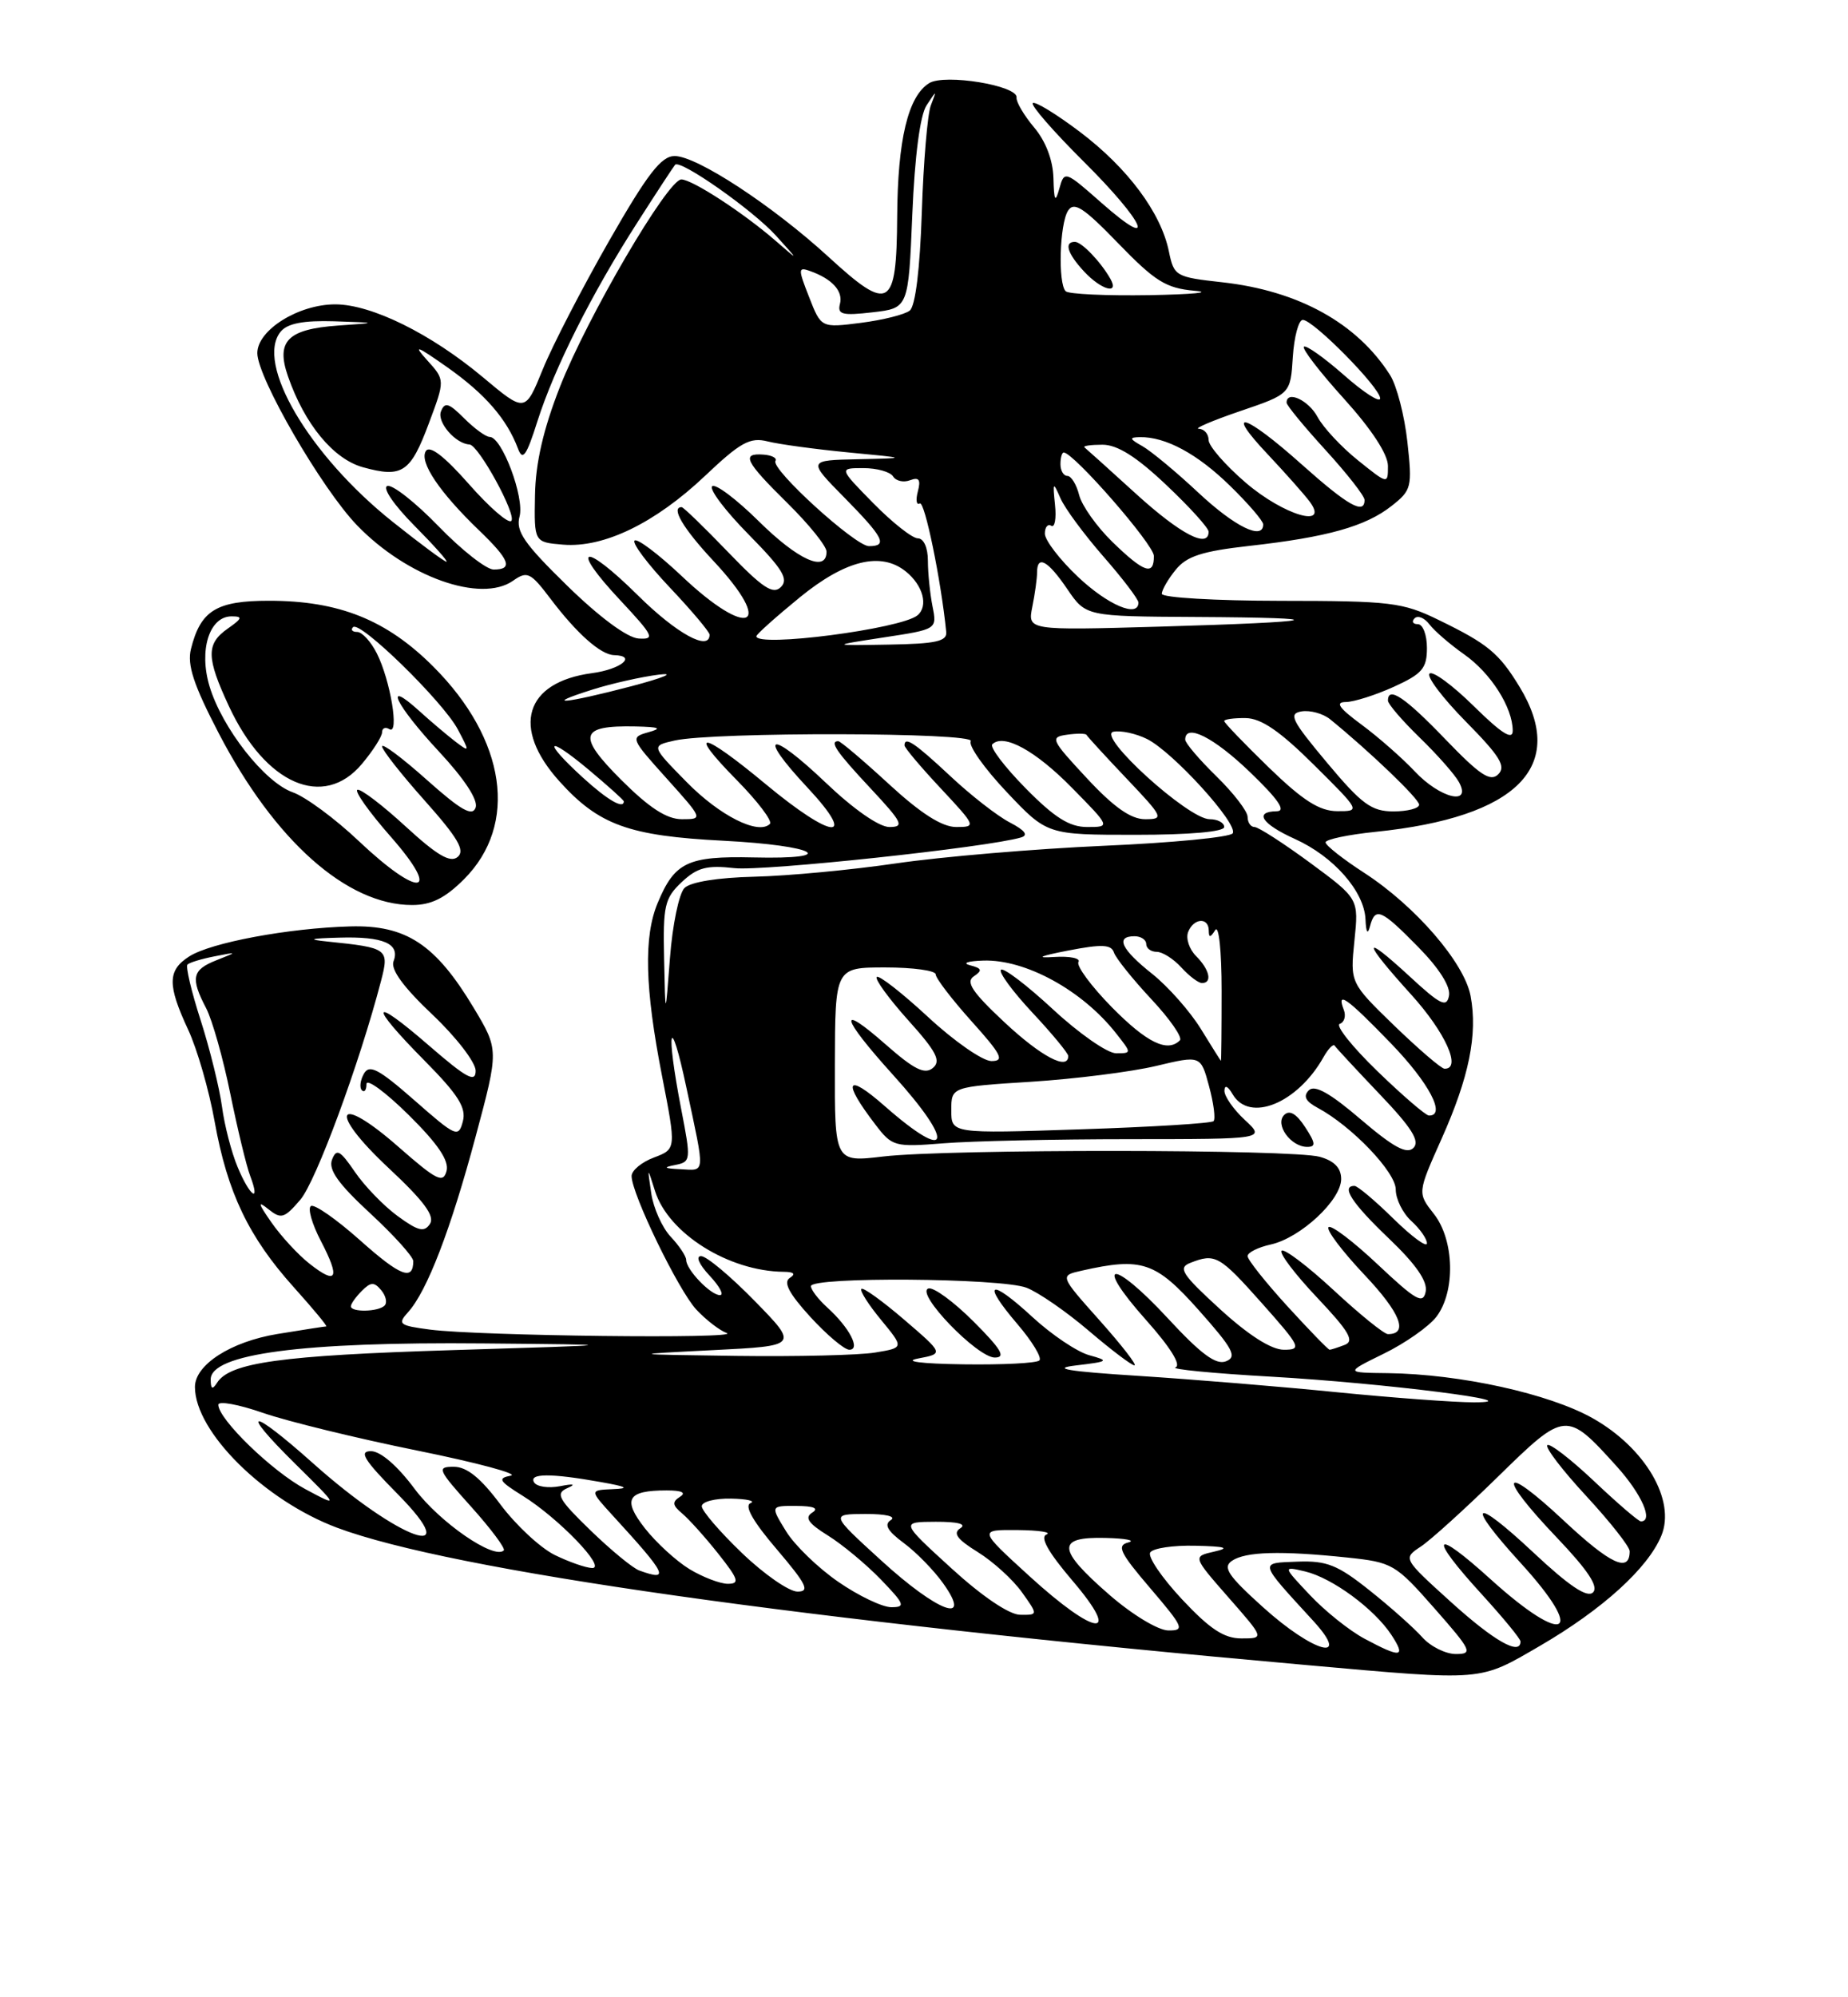 <?xml version="1.0" encoding="UTF-8" standalone="no"?>
<!DOCTYPE svg PUBLIC "-//W3C//DTD SVG 1.1//EN" "http://www.w3.org/Graphics/SVG/1.1/DTD/svg11.dtd" >
<svg xmlns="http://www.w3.org/2000/svg" xmlns:xlink="http://www.w3.org/1999/xlink" version="1.1" viewBox="0 0 237 256">
 <g >
 <path fill="currentColor"
d=" M 197.52 210.94 C 205.52 206.28 211.34 201.00 213.06 196.84 C 214.94 192.32 211.02 185.60 204.28 181.79 C 198.68 178.63 187.28 176.12 178.00 176.00 C 172.50 175.94 172.50 175.94 177.47 173.50 C 180.20 172.17 183.23 170.04 184.20 168.79 C 186.68 165.56 186.53 158.94 183.89 155.59 C 181.78 152.90 181.78 152.90 184.87 145.98 C 188.41 138.07 189.52 132.59 188.60 127.66 C 187.80 123.39 181.51 116.12 174.95 111.87 C 172.23 110.11 170.00 108.35 170.00 107.97 C 170.00 107.59 172.88 106.98 176.40 106.62 C 194.60 104.76 201.09 98.22 194.87 88.02 C 192.24 83.71 190.82 82.53 184.50 79.46 C 179.87 77.20 178.36 77.02 164.25 77.01 C 155.86 77.00 149.00 76.60 149.00 76.11 C 149.00 75.62 149.80 74.23 150.78 73.03 C 152.18 71.29 154.17 70.65 160.21 69.97 C 170.23 68.85 175.13 67.47 178.45 64.86 C 181.04 62.83 181.13 62.44 180.49 56.61 C 180.12 53.25 179.12 49.41 178.27 48.07 C 174.03 41.41 166.53 37.27 156.75 36.18 C 150.78 35.52 150.56 35.40 149.91 32.24 C 148.90 27.27 144.63 21.54 138.49 16.90 C 135.44 14.60 132.72 12.94 132.45 13.22 C 132.17 13.49 135.11 16.86 138.97 20.70 C 146.88 28.56 148.54 32.41 141.26 26.00 C 136.59 21.88 136.50 21.86 135.86 24.16 C 135.33 26.05 135.18 25.79 135.10 22.83 C 135.04 20.53 134.11 18.09 132.62 16.33 C 131.31 14.77 130.30 13.05 130.37 12.50 C 130.57 10.97 121.14 9.42 119.16 10.66 C 116.45 12.34 115.12 17.92 115.06 27.78 C 114.98 39.57 114.08 40.10 106.26 32.93 C 99.07 26.35 89.38 20.00 86.52 20.00 C 84.80 20.00 83.03 22.29 78.09 30.92 C 74.66 36.92 70.83 44.32 69.60 47.36 C 67.35 52.89 67.35 52.89 61.93 48.35 C 55.27 42.78 47.66 39.02 43.00 39.01 C 38.28 39.01 33.00 42.30 33.00 45.26 C 33.00 48.39 41.26 62.64 45.79 67.33 C 52.19 73.96 61.67 77.32 65.79 74.44 C 67.62 73.15 68.03 73.35 70.62 76.77 C 74.00 81.23 77.04 83.92 78.75 83.97 C 81.75 84.05 79.63 85.79 75.92 86.28 C 67.29 87.44 65.53 93.26 71.75 100.15 C 76.80 105.75 80.65 107.14 92.78 107.76 C 104.70 108.37 107.90 110.17 96.60 109.90 C 88.19 109.71 86.53 110.50 84.35 115.72 C 82.53 120.05 82.70 126.64 84.90 137.89 C 86.73 147.28 86.73 147.28 83.87 148.36 C 82.29 148.95 81.00 150.02 81.00 150.74 C 81.00 153.01 86.99 165.36 89.29 167.84 C 90.51 169.15 92.26 170.51 93.20 170.86 C 95.23 171.63 61.38 171.23 55.16 170.42 C 51.18 169.90 50.95 169.71 52.34 168.18 C 54.77 165.49 57.80 157.61 61.00 145.67 C 63.98 134.56 63.98 134.56 60.74 129.16 C 55.85 121.02 52.08 118.54 44.90 118.74 C 36.98 118.96 27.00 120.82 24.25 122.60 C 21.48 124.38 21.45 126.23 24.14 132.00 C 25.29 134.47 26.82 139.77 27.53 143.77 C 29.16 152.85 31.89 158.55 37.67 164.98 C 40.15 167.74 42.03 170.00 41.84 170.01 C 41.65 170.01 38.84 170.45 35.59 170.98 C 29.61 171.96 25.00 174.92 25.00 177.77 C 25.00 183.52 33.91 192.33 43.25 195.82 C 57.93 201.30 102.98 207.68 167.50 213.41 C 190.54 215.46 189.61 215.53 197.52 210.94 Z  M 59.51 112.69 C 66.50 105.70 64.92 94.79 55.57 85.44 C 49.57 79.44 43.48 77.00 34.48 77.00 C 27.75 77.00 25.72 78.25 24.49 83.18 C 23.98 85.21 24.83 87.79 28.04 93.96 C 35.22 107.76 44.49 116.00 52.85 116.00 C 55.31 116.00 57.08 115.12 59.51 112.69 Z  M 175.00 210.04 C 173.07 209.01 169.93 206.50 168.00 204.45 C 164.50 200.74 164.50 200.74 167.39 201.42 C 170.86 202.25 176.25 206.21 178.45 209.56 C 180.34 212.45 179.69 212.55 175.00 210.04 Z  M 182.40 209.85 C 181.36 208.68 178.32 205.97 175.65 203.85 C 171.54 200.57 170.14 200.02 166.40 200.16 C 161.44 200.35 161.36 200.05 168.42 207.75 C 173.39 213.18 168.47 211.85 162.00 206.02 C 157.47 201.94 156.77 200.88 158.00 200.05 C 159.74 198.87 164.24 198.74 172.75 199.63 C 178.58 200.24 178.96 200.46 183.95 206.13 C 188.73 211.56 188.94 212.00 186.71 212.00 C 185.39 212.00 183.45 211.03 182.40 209.85 Z  M 186.13 205.38 C 179.91 199.75 179.91 199.75 182.21 198.23 C 183.47 197.40 187.93 193.36 192.12 189.26 C 200.75 180.82 200.88 180.80 207.34 187.95 C 210.55 191.51 212.09 195.00 210.44 195.00 C 210.13 195.00 207.43 192.68 204.43 189.84 C 201.43 187.01 198.73 184.93 198.44 185.23 C 198.14 185.53 200.39 188.47 203.45 191.77 C 206.50 195.07 209.00 198.24 209.00 198.82 C 209.00 201.65 206.55 200.51 200.56 194.91 C 192.51 187.38 191.88 188.93 199.68 197.10 C 203.65 201.27 205.04 203.36 204.30 204.10 C 203.56 204.84 201.26 203.31 196.62 198.96 C 188.83 191.67 187.85 192.48 195.00 200.31 C 203.52 209.63 200.80 211.13 191.17 202.42 C 183.74 195.69 183.08 196.74 190.00 204.31 C 192.75 207.32 195.00 210.05 195.00 210.39 C 195.00 212.26 191.62 210.34 186.13 205.38 Z  M 151.59 204.99 C 149.01 202.23 147.17 199.53 147.51 198.99 C 147.84 198.44 150.45 198.05 153.31 198.12 C 157.19 198.21 157.80 198.40 155.73 198.87 C 152.95 199.50 152.95 199.50 157.55 204.75 C 162.16 210.00 162.16 210.00 159.21 210.00 C 156.97 210.00 155.16 208.80 151.59 204.99 Z  M 142.25 204.39 C 135.56 198.57 135.45 196.96 141.75 197.12 C 144.36 197.18 145.69 197.44 144.70 197.70 C 143.18 198.09 143.61 199.00 147.53 203.58 C 151.80 208.58 151.98 209.00 149.83 208.98 C 148.52 208.96 145.19 206.95 142.25 204.39 Z  M 132.00 202.00 C 125.50 196.07 125.50 196.07 130.50 196.11 C 133.25 196.14 134.92 196.39 134.21 196.68 C 133.34 197.02 134.43 198.95 137.54 202.60 C 144.00 210.17 140.54 209.79 132.00 202.00 Z  M 122.00 201.00 C 115.50 195.07 115.50 195.07 120.00 195.05 C 122.84 195.04 124.01 195.34 123.16 195.88 C 122.17 196.51 122.74 197.29 125.39 198.93 C 127.36 200.15 129.90 202.46 131.05 204.07 C 133.14 207.00 133.14 207.00 130.82 206.97 C 129.41 206.95 125.93 204.59 122.00 201.00 Z  M 107.51 202.75 C 104.91 200.96 101.89 198.04 100.80 196.25 C 98.80 193.00 98.80 193.00 102.15 193.02 C 104.37 193.03 105.05 193.32 104.16 193.88 C 103.16 194.51 103.66 195.25 106.16 196.80 C 108.00 197.94 111.05 200.47 112.95 202.43 C 116.02 205.61 116.17 206.00 114.31 206.00 C 113.16 206.00 110.10 204.54 107.51 202.75 Z  M 113.00 200.00 C 106.50 194.07 106.50 194.07 111.00 194.05 C 113.60 194.04 114.97 194.37 114.25 194.83 C 113.35 195.40 113.81 196.22 115.90 197.77 C 117.50 198.95 119.78 201.28 120.97 202.96 C 124.79 208.32 120.28 206.65 113.00 200.00 Z  M 95.16 199.06 C 92.32 196.34 90.00 193.64 90.00 193.06 C 90.00 192.48 91.69 192.04 93.75 192.08 C 95.81 192.12 96.94 192.39 96.25 192.66 C 95.42 193.00 96.59 195.04 99.62 198.58 C 103.44 203.07 103.90 204.00 102.28 204.00 C 101.20 204.00 97.99 201.78 95.16 199.06 Z  M 88.41 201.11 C 86.71 200.07 84.15 197.72 82.71 195.89 C 79.79 192.16 80.44 191.03 85.50 191.03 C 87.45 191.03 88.05 191.32 87.20 191.85 C 86.17 192.51 86.23 192.94 87.49 193.99 C 88.36 194.72 90.45 197.04 92.12 199.15 C 94.73 202.44 94.90 203.00 93.33 203.00 C 92.33 202.99 90.11 202.14 88.41 201.11 Z  M 82.00 201.30 C 81.17 201.01 78.35 198.69 75.73 196.15 C 71.62 192.17 71.21 191.43 72.73 190.75 C 73.92 190.23 73.61 190.14 71.81 190.49 C 70.33 190.77 68.84 190.56 68.50 190.00 C 67.78 188.83 70.63 188.81 77.00 189.95 C 80.45 190.56 80.82 190.78 78.55 190.87 C 75.61 191.00 75.61 191.00 78.58 194.25 C 85.54 201.84 85.97 202.73 82.00 201.30 Z  M 71.13 199.30 C 69.28 198.38 66.15 195.47 64.17 192.82 C 61.63 189.42 59.87 188.00 58.19 188.00 C 55.98 188.00 56.13 188.35 60.44 193.14 C 62.98 195.97 64.85 198.48 64.61 198.72 C 63.38 199.95 56.37 195.11 53.18 190.84 C 50.97 187.87 48.80 186.00 47.57 186.00 C 45.98 186.00 46.69 187.14 51.00 191.50 C 59.92 200.54 51.15 197.37 40.20 187.60 C 32.09 180.36 30.51 180.36 37.84 187.60 C 43.50 193.19 43.50 193.19 39.15 190.86 C 34.87 188.56 28.00 181.90 28.00 180.05 C 28.00 179.53 30.59 180.00 33.75 181.10 C 36.91 182.19 45.80 184.36 53.50 185.92 C 61.20 187.48 66.60 188.93 65.50 189.14 C 63.78 189.47 64.00 189.83 67.00 191.70 C 71.62 194.56 77.83 201.01 75.95 200.98 C 75.15 200.96 72.99 200.21 71.13 199.30 Z  M 171.50 178.45 C 164.35 177.73 152.88 176.79 146.00 176.35 C 136.88 175.77 134.72 175.40 138.00 175.01 C 142.19 174.51 142.31 174.42 139.69 173.70 C 138.15 173.28 134.87 171.08 132.42 168.82 C 126.92 163.75 125.81 164.25 130.47 169.70 C 132.37 171.92 133.65 174.02 133.30 174.37 C 132.95 174.72 128.58 174.94 123.58 174.87 C 118.05 174.79 115.78 174.49 117.76 174.12 C 121.03 173.50 121.03 173.50 115.95 169.14 C 113.16 166.75 110.69 164.97 110.47 165.20 C 110.24 165.43 111.38 167.22 113.00 169.18 C 115.94 172.75 115.94 172.75 112.22 173.36 C 110.17 173.70 102.20 173.89 94.50 173.79 C 80.50 173.60 80.50 173.60 91.46 173.05 C 102.41 172.50 102.41 172.50 96.79 166.75 C 93.70 163.59 90.61 161.00 89.91 161.00 C 89.19 161.00 89.65 162.06 91.00 163.50 C 92.29 164.88 92.89 166.00 92.33 166.00 C 91.13 166.00 88.00 162.73 88.00 161.49 C 88.00 161.01 87.11 159.68 86.02 158.52 C 84.92 157.35 83.80 154.85 83.52 152.95 C 83.01 149.50 83.01 149.50 84.01 152.67 C 85.73 158.10 93.45 162.94 100.50 163.01 C 101.83 163.02 102.09 163.29 101.28 163.80 C 100.43 164.35 101.20 165.81 103.92 168.79 C 106.04 171.10 108.29 173.00 108.92 173.00 C 110.42 173.00 108.93 170.15 106.09 167.58 C 104.94 166.54 104.00 165.31 104.00 164.85 C 104.00 163.62 128.36 163.80 131.64 165.05 C 133.16 165.63 136.75 168.11 139.61 170.55 C 142.48 173.00 145.12 175.00 145.49 175.00 C 145.86 175.00 143.85 172.41 141.03 169.25 C 135.90 163.50 135.90 163.50 138.70 162.87 C 146.44 161.12 148.20 161.71 153.73 167.92 C 158.15 172.89 158.69 173.91 157.23 174.48 C 155.95 174.99 154.03 173.57 149.79 168.99 C 142.66 161.28 140.08 161.45 146.97 169.18 C 150.10 172.69 151.53 174.99 150.75 175.26 C 150.06 175.49 155.57 176.03 163.00 176.45 C 177.56 177.28 196.98 179.74 189.00 179.74 C 186.53 179.74 178.65 179.16 171.50 178.45 Z  M 124.85 169.38 C 122.31 166.84 119.70 164.93 119.06 165.15 C 117.34 165.72 125.32 174.00 127.58 174.00 C 129.04 174.00 128.42 172.95 124.85 169.38 Z  M 27.02 176.82 C 26.99 173.53 38.73 171.97 62.00 172.19 C 80.50 172.36 80.50 172.36 58.00 173.05 C 36.06 173.73 29.48 174.64 27.84 177.23 C 27.24 178.16 27.03 178.05 27.02 176.82 Z  M 156.47 167.80 C 151.57 163.32 151.04 162.50 152.64 161.87 C 155.85 160.61 156.37 160.90 161.82 167.02 C 166.81 172.63 166.99 173.00 164.65 173.00 C 163.05 173.00 160.14 171.15 156.47 167.80 Z  M 165.10 167.42 C 162.30 164.35 160.00 161.46 160.00 161.00 C 160.00 160.54 161.34 159.87 162.97 159.51 C 166.78 158.67 172.00 153.82 172.00 151.12 C 172.00 149.70 171.12 148.79 169.25 148.27 C 165.75 147.29 121.53 147.26 113.27 148.23 C 107.04 148.97 107.04 148.97 107.07 136.48 C 107.10 124.00 107.10 124.00 113.55 124.00 C 117.10 124.00 120.00 124.40 120.00 124.89 C 120.00 125.38 122.07 128.08 124.59 130.89 C 128.46 135.19 128.86 136.00 127.15 136.00 C 126.03 136.00 122.37 133.46 119.03 130.36 C 115.68 127.26 112.72 124.95 112.44 125.22 C 112.17 125.50 113.98 127.98 116.46 130.75 C 120.11 134.80 120.72 135.99 119.63 136.89 C 118.59 137.75 117.24 137.08 113.64 133.92 C 107.35 128.38 107.79 130.32 114.50 137.74 C 122.58 146.66 121.91 149.19 113.44 141.75 C 108.51 137.42 107.96 138.52 112.26 144.13 C 114.42 146.96 114.72 147.04 121.00 146.54 C 124.58 146.25 135.33 146.01 144.90 146.01 C 162.29 146.00 162.29 146.00 159.65 143.55 C 158.19 142.20 157.01 140.51 157.03 139.80 C 157.05 139.01 157.46 139.19 158.08 140.25 C 160.23 143.95 166.43 141.41 169.75 135.47 C 170.36 134.40 171.00 133.75 171.17 134.03 C 171.35 134.31 173.96 137.12 176.96 140.27 C 181.05 144.55 182.13 146.27 181.27 147.13 C 180.42 147.98 178.73 147.07 174.52 143.48 C 170.56 140.09 168.60 139.00 167.85 139.75 C 167.10 140.50 167.43 141.16 168.98 141.99 C 173.35 144.33 179.00 150.23 179.00 152.46 C 179.00 153.69 179.90 155.50 181.00 156.50 C 182.10 157.50 183.00 158.78 183.00 159.36 C 183.00 159.94 181.07 158.52 178.71 156.21 C 176.35 153.89 174.10 152.00 173.71 152.00 C 171.93 152.00 173.39 154.23 178.11 158.73 C 181.60 162.06 183.10 164.23 182.84 165.55 C 182.51 167.21 181.60 166.69 176.71 162.09 C 173.56 159.12 170.71 156.96 170.38 157.29 C 170.05 157.62 172.12 160.36 174.98 163.39 C 179.60 168.27 180.68 171.00 178.00 171.00 C 177.51 171.00 174.37 168.46 171.03 165.36 C 167.68 162.26 164.68 159.99 164.36 160.31 C 164.04 160.63 166.09 163.33 168.92 166.32 C 173.03 170.67 173.74 171.89 172.45 172.38 C 171.56 172.72 170.69 173.00 170.52 173.00 C 170.34 173.00 167.91 170.49 165.10 167.42 Z  M 167.37 144.45 C 166.25 142.73 165.37 142.23 164.69 142.91 C 163.47 144.13 165.54 147.00 167.65 147.00 C 168.78 147.00 168.72 146.51 167.37 144.45 Z  M 45.00 167.43 C 45.00 167.11 45.63 166.23 46.40 165.46 C 47.55 164.30 47.99 164.29 48.89 165.37 C 49.49 166.09 49.69 166.98 49.32 167.34 C 48.52 168.15 45.00 168.22 45.00 167.43 Z  M 39.69 161.97 C 38.25 160.84 36.06 158.47 34.83 156.71 C 33.10 154.24 33.00 153.84 34.40 154.97 C 36.05 156.29 36.45 156.18 38.51 153.78 C 40.52 151.44 46.09 136.36 48.86 125.75 C 49.94 121.60 49.77 121.48 42.00 120.68 C 39.36 120.41 39.73 120.28 43.50 120.18 C 49.17 120.01 51.34 120.95 50.47 123.21 C 50.07 124.25 51.73 126.52 55.44 130.03 C 58.50 132.92 61.00 136.17 61.00 137.24 C 61.00 138.82 59.85 138.20 55.00 134.00 C 47.50 127.50 47.20 128.63 54.47 135.97 C 58.78 140.33 59.82 141.98 59.36 143.73 C 58.80 145.85 58.49 145.72 53.15 141.03 C 48.55 137.00 47.37 136.38 46.67 137.62 C 46.20 138.46 46.08 139.42 46.41 139.74 C 46.73 140.07 47.00 139.71 47.00 138.95 C 47.00 138.19 49.42 139.96 52.38 142.88 C 56.16 146.61 57.61 148.76 57.27 150.08 C 56.84 151.71 56.01 151.30 51.14 147.03 C 43.10 139.97 41.96 142.35 49.85 149.72 C 54.36 153.93 55.80 155.87 55.14 156.87 C 54.41 157.98 53.63 157.79 51.00 155.87 C 49.22 154.57 46.75 152.02 45.51 150.20 C 43.60 147.41 43.15 147.17 42.58 148.64 C 42.09 149.92 43.39 151.74 47.46 155.50 C 50.51 158.32 53.00 161.08 53.00 161.64 C 53.00 164.22 51.34 163.57 46.21 159.00 C 43.17 156.29 40.32 154.30 39.88 154.58 C 39.43 154.85 40.01 156.88 41.16 159.08 C 43.66 163.88 43.22 164.75 39.69 161.97 Z  M 30.48 149.60 C 29.69 147.73 28.79 144.24 28.47 141.85 C 28.15 139.46 26.92 134.48 25.74 130.79 C 24.55 127.11 23.79 123.88 24.04 123.63 C 24.30 123.37 25.85 122.90 27.50 122.58 C 30.50 121.99 30.50 121.99 27.75 123.08 C 24.63 124.31 24.41 125.35 26.44 129.23 C 27.22 130.73 28.62 135.67 29.54 140.21 C 30.47 144.75 31.61 149.49 32.09 150.73 C 33.46 154.35 32.04 153.35 30.48 149.60 Z  M 86.58 149.32 C 88.61 148.92 88.63 148.70 87.37 142.20 C 85.34 131.72 85.92 129.45 88.05 139.50 C 90.45 150.75 90.50 150.02 87.25 149.86 C 85.15 149.76 85.00 149.63 86.58 149.32 Z  M 122.00 142.30 C 122.00 139.30 122.00 139.30 132.25 138.65 C 137.89 138.29 145.09 137.38 148.25 136.63 C 153.99 135.26 153.99 135.26 155.06 139.23 C 155.65 141.42 155.91 143.43 155.63 143.70 C 155.36 143.98 147.68 144.45 138.57 144.75 C 122.00 145.30 122.00 145.30 122.00 142.30 Z  M 176.62 137.27 C 173.39 134.14 171.23 131.42 171.82 131.23 C 172.41 131.03 172.64 130.22 172.34 129.44 C 171.37 126.92 172.70 127.86 178.40 133.75 C 183.28 138.80 185.51 143.04 183.25 142.98 C 182.84 142.97 179.85 140.40 176.62 137.27 Z  M 178.82 131.47 C 173.15 125.97 173.15 125.97 173.70 120.58 C 174.26 115.19 174.26 115.19 168.02 110.59 C 164.59 108.07 161.38 106.00 160.89 106.00 C 160.40 106.00 160.00 105.42 160.00 104.70 C 160.00 103.99 158.20 101.65 156.00 99.50 C 153.80 97.35 152.00 95.24 152.00 94.80 C 152.00 92.66 155.67 94.50 160.32 98.98 C 163.93 102.45 164.97 103.96 163.75 103.98 C 160.77 104.02 161.81 105.61 166.06 107.53 C 171.03 109.77 174.96 114.24 175.12 117.83 C 175.19 119.52 175.40 119.86 175.69 118.75 C 176.36 116.20 177.11 116.52 181.89 121.39 C 184.57 124.11 186.06 126.47 185.83 127.63 C 185.53 129.19 184.73 128.80 180.74 125.11 C 174.57 119.43 174.69 120.54 181.00 127.50 C 185.38 132.34 187.49 137.04 185.25 136.98 C 184.84 136.97 181.95 134.49 178.82 131.47 Z  M 128.82 131.03 C 124.66 127.14 123.81 125.85 124.90 125.13 C 126.02 124.38 125.93 124.11 124.40 123.72 C 123.35 123.45 124.11 123.18 126.10 123.12 C 131.51 122.94 138.80 126.93 143.13 132.44 C 145.15 135.00 145.15 135.00 143.13 135.00 C 142.02 135.00 138.37 132.46 135.03 129.36 C 131.68 126.26 128.68 123.98 128.37 124.30 C 128.05 124.61 129.87 127.08 132.40 129.79 C 134.93 132.49 137.00 135.00 137.00 135.35 C 137.00 137.26 133.52 135.42 128.82 131.03 Z  M 154.00 131.87 C 152.62 129.63 149.81 126.45 147.75 124.81 C 143.79 121.67 143.01 120.00 145.50 120.00 C 146.32 120.00 147.00 120.45 147.00 121.00 C 147.00 121.55 147.61 122.00 148.35 122.00 C 149.08 122.00 150.50 122.90 151.50 124.00 C 152.50 125.10 153.69 126.00 154.15 126.00 C 155.51 126.00 155.13 124.28 153.40 122.55 C 152.52 121.67 152.06 120.29 152.37 119.47 C 153.06 117.68 154.99 117.52 155.02 119.25 C 155.03 120.22 155.21 120.21 155.85 119.21 C 156.31 118.49 156.67 121.89 156.67 126.96 C 156.67 131.93 156.63 135.99 156.58 135.97 C 156.54 135.96 155.38 134.11 154.00 131.87 Z  M 142.59 129.10 C 139.94 126.40 138.01 123.79 138.31 123.30 C 138.61 122.82 137.20 122.53 135.18 122.66 C 132.74 122.82 133.35 122.54 136.96 121.84 C 141.32 120.99 142.52 121.05 142.86 122.09 C 143.11 122.82 145.26 125.50 147.64 128.05 C 150.03 130.60 151.68 132.98 151.32 133.34 C 149.73 134.94 147.09 133.66 142.59 129.10 Z  M 85.17 122.92 C 85.02 116.08 85.23 115.13 87.43 113.06 C 89.42 111.19 90.65 110.87 94.18 111.27 C 97.87 111.69 126.68 108.61 130.94 107.34 C 131.92 107.05 131.45 106.43 129.51 105.42 C 127.92 104.60 124.48 101.92 121.86 99.46 C 117.31 95.21 116.00 94.33 116.00 95.54 C 116.00 95.84 118.09 98.32 120.64 101.04 C 125.18 105.90 125.22 106.00 122.63 106.00 C 120.81 106.00 118.10 104.27 114.00 100.50 C 110.71 97.47 107.79 95.00 107.51 95.00 C 106.33 95.00 107.26 96.36 111.64 101.04 C 115.74 105.43 116.02 106.00 114.06 106.00 C 112.74 106.00 109.47 103.72 105.92 100.34 C 98.70 93.46 96.95 93.89 103.54 100.93 C 110.07 107.92 106.81 107.66 98.19 100.50 C 89.94 93.65 87.97 93.37 94.48 99.98 C 97.17 102.71 99.09 105.24 98.74 105.60 C 97.27 107.06 92.31 104.57 88.05 100.23 C 83.50 95.60 83.50 95.60 86.50 94.92 C 91.45 93.79 125.20 93.86 124.50 95.00 C 124.16 95.55 126.23 98.47 129.09 101.50 C 134.29 107.00 134.29 107.00 145.65 107.00 C 152.55 107.00 157.00 106.61 157.00 106.00 C 157.00 105.45 156.16 105.00 155.13 105.00 C 152.40 105.00 140.56 94.24 142.79 93.79 C 143.73 93.60 145.66 94.01 147.08 94.71 C 150.40 96.34 158.85 105.64 158.09 106.81 C 157.76 107.31 150.30 108.03 141.50 108.41 C 132.70 108.80 120.78 109.81 115.00 110.65 C 109.22 111.50 101.03 112.27 96.78 112.37 C 92.08 112.48 88.56 113.04 87.78 113.82 C 87.08 114.52 86.24 118.56 85.92 122.80 C 85.33 130.50 85.33 130.50 85.17 122.92 Z  M 131.52 101.02 C 128.83 98.29 126.91 95.76 127.26 95.40 C 128.70 93.97 132.77 96.19 137.46 100.96 C 142.42 106.00 142.42 106.00 139.42 106.00 C 137.15 106.00 135.24 104.80 131.52 101.02 Z  M 79.65 99.94 C 73.97 94.26 74.33 92.96 81.50 93.11 C 84.61 93.18 84.97 93.35 83.13 93.86 C 80.82 94.51 80.87 94.64 85.48 99.76 C 90.18 104.99 90.18 105.00 87.45 105.00 C 85.50 105.00 83.27 103.55 79.65 99.94 Z  M 139.39 99.75 C 134.78 94.80 134.63 94.48 136.84 94.17 C 138.12 93.99 139.25 94.00 139.34 94.19 C 139.43 94.38 141.73 96.90 144.46 99.77 C 149.21 104.77 149.31 105.00 146.85 105.00 C 145.03 105.00 142.84 103.46 139.39 99.75 Z  M 162.75 98.40 C 159.59 95.33 157.00 92.64 157.00 92.42 C 157.00 92.19 158.24 92.02 159.75 92.04 C 161.74 92.06 164.15 93.71 168.50 98.03 C 174.49 103.97 174.49 103.98 171.50 103.97 C 169.22 103.96 167.11 102.62 162.75 98.40 Z  M 170.18 97.75 C 165.62 92.30 165.20 91.46 166.94 91.18 C 168.04 91.01 169.67 91.46 170.57 92.18 C 175.62 96.28 182.00 102.39 182.00 103.14 C 182.00 103.61 180.52 104.00 178.71 104.00 C 175.89 104.00 174.65 103.09 170.18 97.75 Z  M 74.70 99.62 C 69.49 94.85 70.09 94.14 75.50 98.66 C 77.97 100.73 80.00 102.55 80.00 102.71 C 80.00 103.77 77.87 102.52 74.70 99.62 Z  M 181.44 98.87 C 179.82 97.15 176.74 94.45 174.60 92.87 C 171.70 90.73 171.19 89.99 172.60 89.98 C 173.64 89.97 176.41 89.09 178.75 88.03 C 182.40 86.37 183.00 85.67 183.00 83.05 C 183.00 81.37 182.48 80.00 181.83 80.00 C 181.19 80.00 181.00 79.66 181.42 79.25 C 181.83 78.84 182.69 79.19 183.33 80.04 C 183.97 80.88 185.97 82.60 187.77 83.87 C 191.19 86.27 194.00 90.68 194.00 93.66 C 194.00 94.92 192.59 94.03 189.02 90.52 C 186.29 87.83 183.72 85.94 183.33 86.34 C 182.94 86.73 185.05 89.51 188.02 92.52 C 192.36 96.92 193.17 98.23 192.15 99.24 C 191.14 100.25 189.81 99.37 185.36 94.75 C 180.19 89.37 178.00 87.90 178.00 89.80 C 178.00 90.24 179.84 92.37 182.08 94.55 C 184.32 96.72 186.59 99.29 187.11 100.25 C 188.79 103.32 184.68 102.32 181.44 98.87 Z  M 76.00 88.38 C 78.47 87.60 82.30 86.74 84.50 86.47 C 86.70 86.20 85.12 86.86 81.00 87.95 C 72.37 90.21 69.37 90.47 76.00 88.38 Z  M 113.34 81.70 C 120.18 80.66 120.18 80.66 119.59 77.71 C 119.27 76.08 119.00 73.46 119.00 71.88 C 119.00 70.19 118.46 69.00 117.71 69.00 C 117.00 69.00 114.43 66.97 112.00 64.50 C 107.58 60.00 107.58 60.00 110.73 60.00 C 112.46 60.00 114.18 60.48 114.54 61.07 C 114.91 61.66 115.89 61.87 116.72 61.55 C 117.86 61.12 118.11 61.48 117.71 62.99 C 117.42 64.10 117.53 64.79 117.96 64.53 C 118.58 64.14 120.69 74.37 121.35 81.00 C 121.47 82.20 120.02 82.52 114.00 82.62 C 106.50 82.75 106.50 82.75 113.34 81.70 Z  M 72.76 75.09 C 67.20 69.66 66.12 68.09 66.63 66.20 C 67.29 63.78 64.37 56.00 62.80 56.00 C 62.31 56.00 60.83 54.92 59.52 53.61 C 57.55 51.64 57.03 51.49 56.55 52.74 C 56.02 54.11 58.43 56.89 60.21 56.97 C 61.37 57.02 66.30 66.03 65.57 66.77 C 65.19 67.14 62.74 65.01 60.12 62.03 C 56.95 58.44 55.10 57.03 54.61 57.82 C 53.75 59.21 56.35 63.08 61.41 67.95 C 65.38 71.76 65.85 73.00 63.31 73.00 C 62.38 73.00 59.19 70.50 56.23 67.44 C 53.27 64.39 50.32 62.07 49.67 62.29 C 49.01 62.52 50.53 64.74 53.12 67.35 C 55.66 69.91 57.52 72.00 57.26 72.00 C 57.00 72.00 53.90 69.71 50.38 66.90 C 39.64 58.36 32.67 46.51 36.01 42.49 C 36.88 41.45 38.93 41.06 42.87 41.18 C 48.50 41.37 48.50 41.37 43.33 41.73 C 36.89 42.19 35.36 43.73 36.93 48.23 C 39.07 54.38 42.75 58.84 46.55 59.89 C 51.59 61.28 52.64 60.58 55.00 54.26 C 57.08 48.71 57.08 48.71 54.79 46.18 C 52.92 44.11 53.39 44.28 57.36 47.07 C 62.20 50.48 65.00 53.70 66.43 57.50 C 67.03 59.12 67.51 58.45 68.92 54.00 C 71.10 47.16 75.88 37.64 81.75 28.50 C 84.21 24.65 86.39 21.33 86.58 21.12 C 87.24 20.39 96.57 26.94 99.52 30.21 C 102.50 33.50 102.50 33.50 99.50 30.89 C 95.36 27.29 88.77 23.00 87.38 23.00 C 85.64 23.00 75.32 40.63 71.80 49.61 C 69.67 55.05 68.68 59.36 68.61 63.50 C 68.50 69.50 68.50 69.50 72.22 69.81 C 77.43 70.24 84.00 67.06 90.40 61.01 C 94.98 56.67 96.19 56.01 98.46 56.58 C 99.93 56.95 104.59 57.58 108.82 57.99 C 116.50 58.72 116.50 58.72 110.04 58.86 C 103.58 59.00 103.58 59.00 108.29 63.78 C 113.34 68.91 113.89 70.00 111.44 70.00 C 109.68 70.00 98.82 60.11 99.45 59.08 C 99.68 58.71 98.99 58.35 97.93 58.27 C 95.01 58.05 95.54 59.12 101.00 64.50 C 103.75 67.21 106.00 70.00 106.00 70.71 C 106.00 73.43 102.35 71.79 97.31 66.81 C 94.41 63.95 91.73 61.94 91.33 62.33 C 90.94 62.73 93.05 65.51 96.02 68.52 C 100.36 72.92 101.17 74.23 100.15 75.24 C 99.14 76.25 97.81 75.37 93.36 70.75 C 90.32 67.59 87.64 65.00 87.42 65.00 C 85.99 65.00 87.60 67.73 91.50 71.90 C 99.46 80.41 96.08 82.02 87.43 73.84 C 84.43 71.01 81.71 68.96 81.38 69.29 C 81.05 69.62 83.08 72.32 85.89 75.29 C 88.70 78.26 91.00 80.99 91.00 81.35 C 91.00 83.54 86.76 81.21 81.81 76.31 C 74.79 69.36 72.93 69.88 79.54 76.93 C 83.83 81.52 84.05 81.98 81.89 81.84 C 80.43 81.74 76.86 79.09 72.76 75.09 Z  M 97.00 81.55 C 97.00 81.31 99.52 79.06 102.59 76.55 C 108.45 71.78 112.98 70.68 116.17 73.25 C 118.38 75.03 119.09 77.68 117.66 78.87 C 115.56 80.61 97.00 83.02 97.00 81.55 Z  M 132.39 77.78 C 132.73 76.11 133.00 74.13 133.00 73.38 C 133.00 71.08 134.38 71.83 136.88 75.51 C 139.26 79.00 139.26 79.00 153.38 79.08 C 171.80 79.18 169.77 79.71 148.64 80.32 C 131.79 80.80 131.79 80.80 132.39 77.78 Z  M 138.25 73.94 C 135.91 71.73 134.00 69.24 134.00 68.40 C 134.00 67.57 134.37 67.11 134.82 67.39 C 135.27 67.67 135.49 66.46 135.30 64.70 C 135.00 61.76 135.05 61.69 135.99 63.84 C 136.54 65.13 139.03 68.49 141.50 71.32 C 143.98 74.15 146.00 76.81 146.00 77.23 C 146.00 79.22 142.09 77.56 138.25 73.94 Z  M 142.66 69.46 C 140.66 67.51 138.74 64.81 138.40 63.46 C 138.06 62.11 137.38 61.00 136.89 61.00 C 136.40 61.00 136.00 60.33 136.00 59.50 C 136.00 58.67 136.19 58.00 136.42 58.00 C 137.68 58.00 147.96 69.78 147.98 71.25 C 148.01 73.84 146.73 73.41 142.66 69.46 Z  M 145.74 63.34 C 142.31 60.22 139.31 57.52 139.08 57.34 C 138.85 57.15 139.89 57.00 141.39 57.00 C 143.30 57.00 145.75 58.54 149.56 62.15 C 152.55 64.97 155.00 67.67 155.00 68.15 C 155.00 70.35 151.43 68.50 145.74 63.34 Z  M 153.69 63.15 C 150.84 60.48 147.60 57.80 146.50 57.18 C 144.84 56.25 144.78 56.06 146.18 56.03 C 149.48 55.97 153.56 58.17 157.75 62.27 C 160.09 64.55 162.00 66.77 162.00 67.21 C 162.00 69.30 158.38 67.53 153.69 63.15 Z  M 159.75 61.86 C 157.14 59.62 155.00 57.16 155.00 56.40 C 155.00 55.63 154.44 54.98 153.75 54.96 C 153.06 54.95 155.43 53.93 159.00 52.71 C 165.50 50.50 165.50 50.50 165.80 45.75 C 165.97 43.14 166.55 41.00 167.08 41.00 C 168.43 41.00 177.00 49.69 177.00 51.06 C 177.00 51.67 174.91 50.33 172.35 48.07 C 169.79 45.82 167.48 44.19 167.22 44.44 C 166.96 44.70 169.28 47.71 172.38 51.13 C 175.89 55.01 178.00 58.23 178.00 59.72 C 178.00 62.09 178.00 62.09 174.14 58.99 C 172.02 57.29 169.69 54.79 168.97 53.44 C 167.82 51.29 165.00 49.99 165.00 51.61 C 165.00 51.95 167.25 54.68 170.00 57.69 C 172.75 60.70 175.00 63.57 175.00 64.08 C 175.00 66.02 172.86 64.81 166.91 59.50 C 159.62 52.99 156.88 52.20 162.60 58.25 C 164.80 60.59 167.20 63.29 167.93 64.25 C 170.60 67.80 164.66 66.07 159.75 61.86 Z  M 103.77 38.09 C 102.34 34.46 102.35 34.19 103.86 34.73 C 106.72 35.74 108.15 37.31 107.72 38.96 C 107.37 40.31 108.03 40.48 111.90 40.03 C 116.50 39.50 116.50 39.50 117.00 27.50 C 117.31 20.01 118.00 14.75 118.83 13.50 C 120.15 11.50 120.15 11.50 119.38 13.50 C 118.95 14.60 118.43 20.76 118.22 27.20 C 117.98 34.49 117.40 39.24 116.67 39.81 C 116.03 40.32 113.21 41.02 110.41 41.38 C 105.31 42.03 105.31 42.03 103.77 38.09 Z  M 136.67 37.33 C 135.67 36.33 135.89 28.72 136.97 27.01 C 137.74 25.80 138.96 26.59 143.42 31.20 C 148.14 36.07 149.53 36.94 153.21 37.27 C 155.57 37.48 152.96 37.73 147.42 37.83 C 141.87 37.92 137.03 37.70 136.67 37.33 Z  M 142.41 35.75 C 141.15 33.53 138.71 31.00 137.85 31.00 C 136.42 31.00 136.90 32.51 139.04 34.81 C 141.23 37.16 143.58 37.82 142.41 35.75 Z  M 46.00 107.79 C 42.98 104.93 39.17 102.12 37.54 101.55 C 33.93 100.27 28.48 93.32 26.87 87.96 C 25.48 83.32 26.85 79.00 29.70 79.00 C 31.15 79.00 31.08 79.26 29.22 80.56 C 26.42 82.52 26.44 84.26 29.37 90.54 C 34.03 100.54 41.49 103.78 46.41 97.92 C 47.83 96.23 49.00 94.40 49.00 93.86 C 49.00 93.32 49.42 93.14 49.94 93.46 C 51.24 94.26 50.07 87.19 48.33 83.75 C 47.57 82.24 46.44 81.00 45.81 81.00 C 45.18 81.00 44.94 80.72 45.28 80.38 C 46.16 79.51 56.82 89.92 58.72 93.50 C 60.26 96.41 60.25 96.45 58.40 95.05 C 57.36 94.25 55.26 92.48 53.75 91.11 C 49.04 86.85 50.74 90.36 56.27 96.30 C 59.56 99.83 61.34 102.54 61.00 103.51 C 60.58 104.69 59.13 103.87 54.73 99.95 C 51.58 97.14 49.00 95.21 49.00 95.67 C 49.01 96.13 51.47 99.26 54.49 102.64 C 58.73 107.40 59.68 109.02 58.69 109.84 C 57.75 110.63 56.05 109.63 52.02 105.93 C 49.05 103.20 46.27 101.08 45.84 101.23 C 45.42 101.38 47.34 104.09 50.12 107.25 C 56.75 114.80 53.83 115.19 46.00 107.79 Z "/>
</g>
</svg>